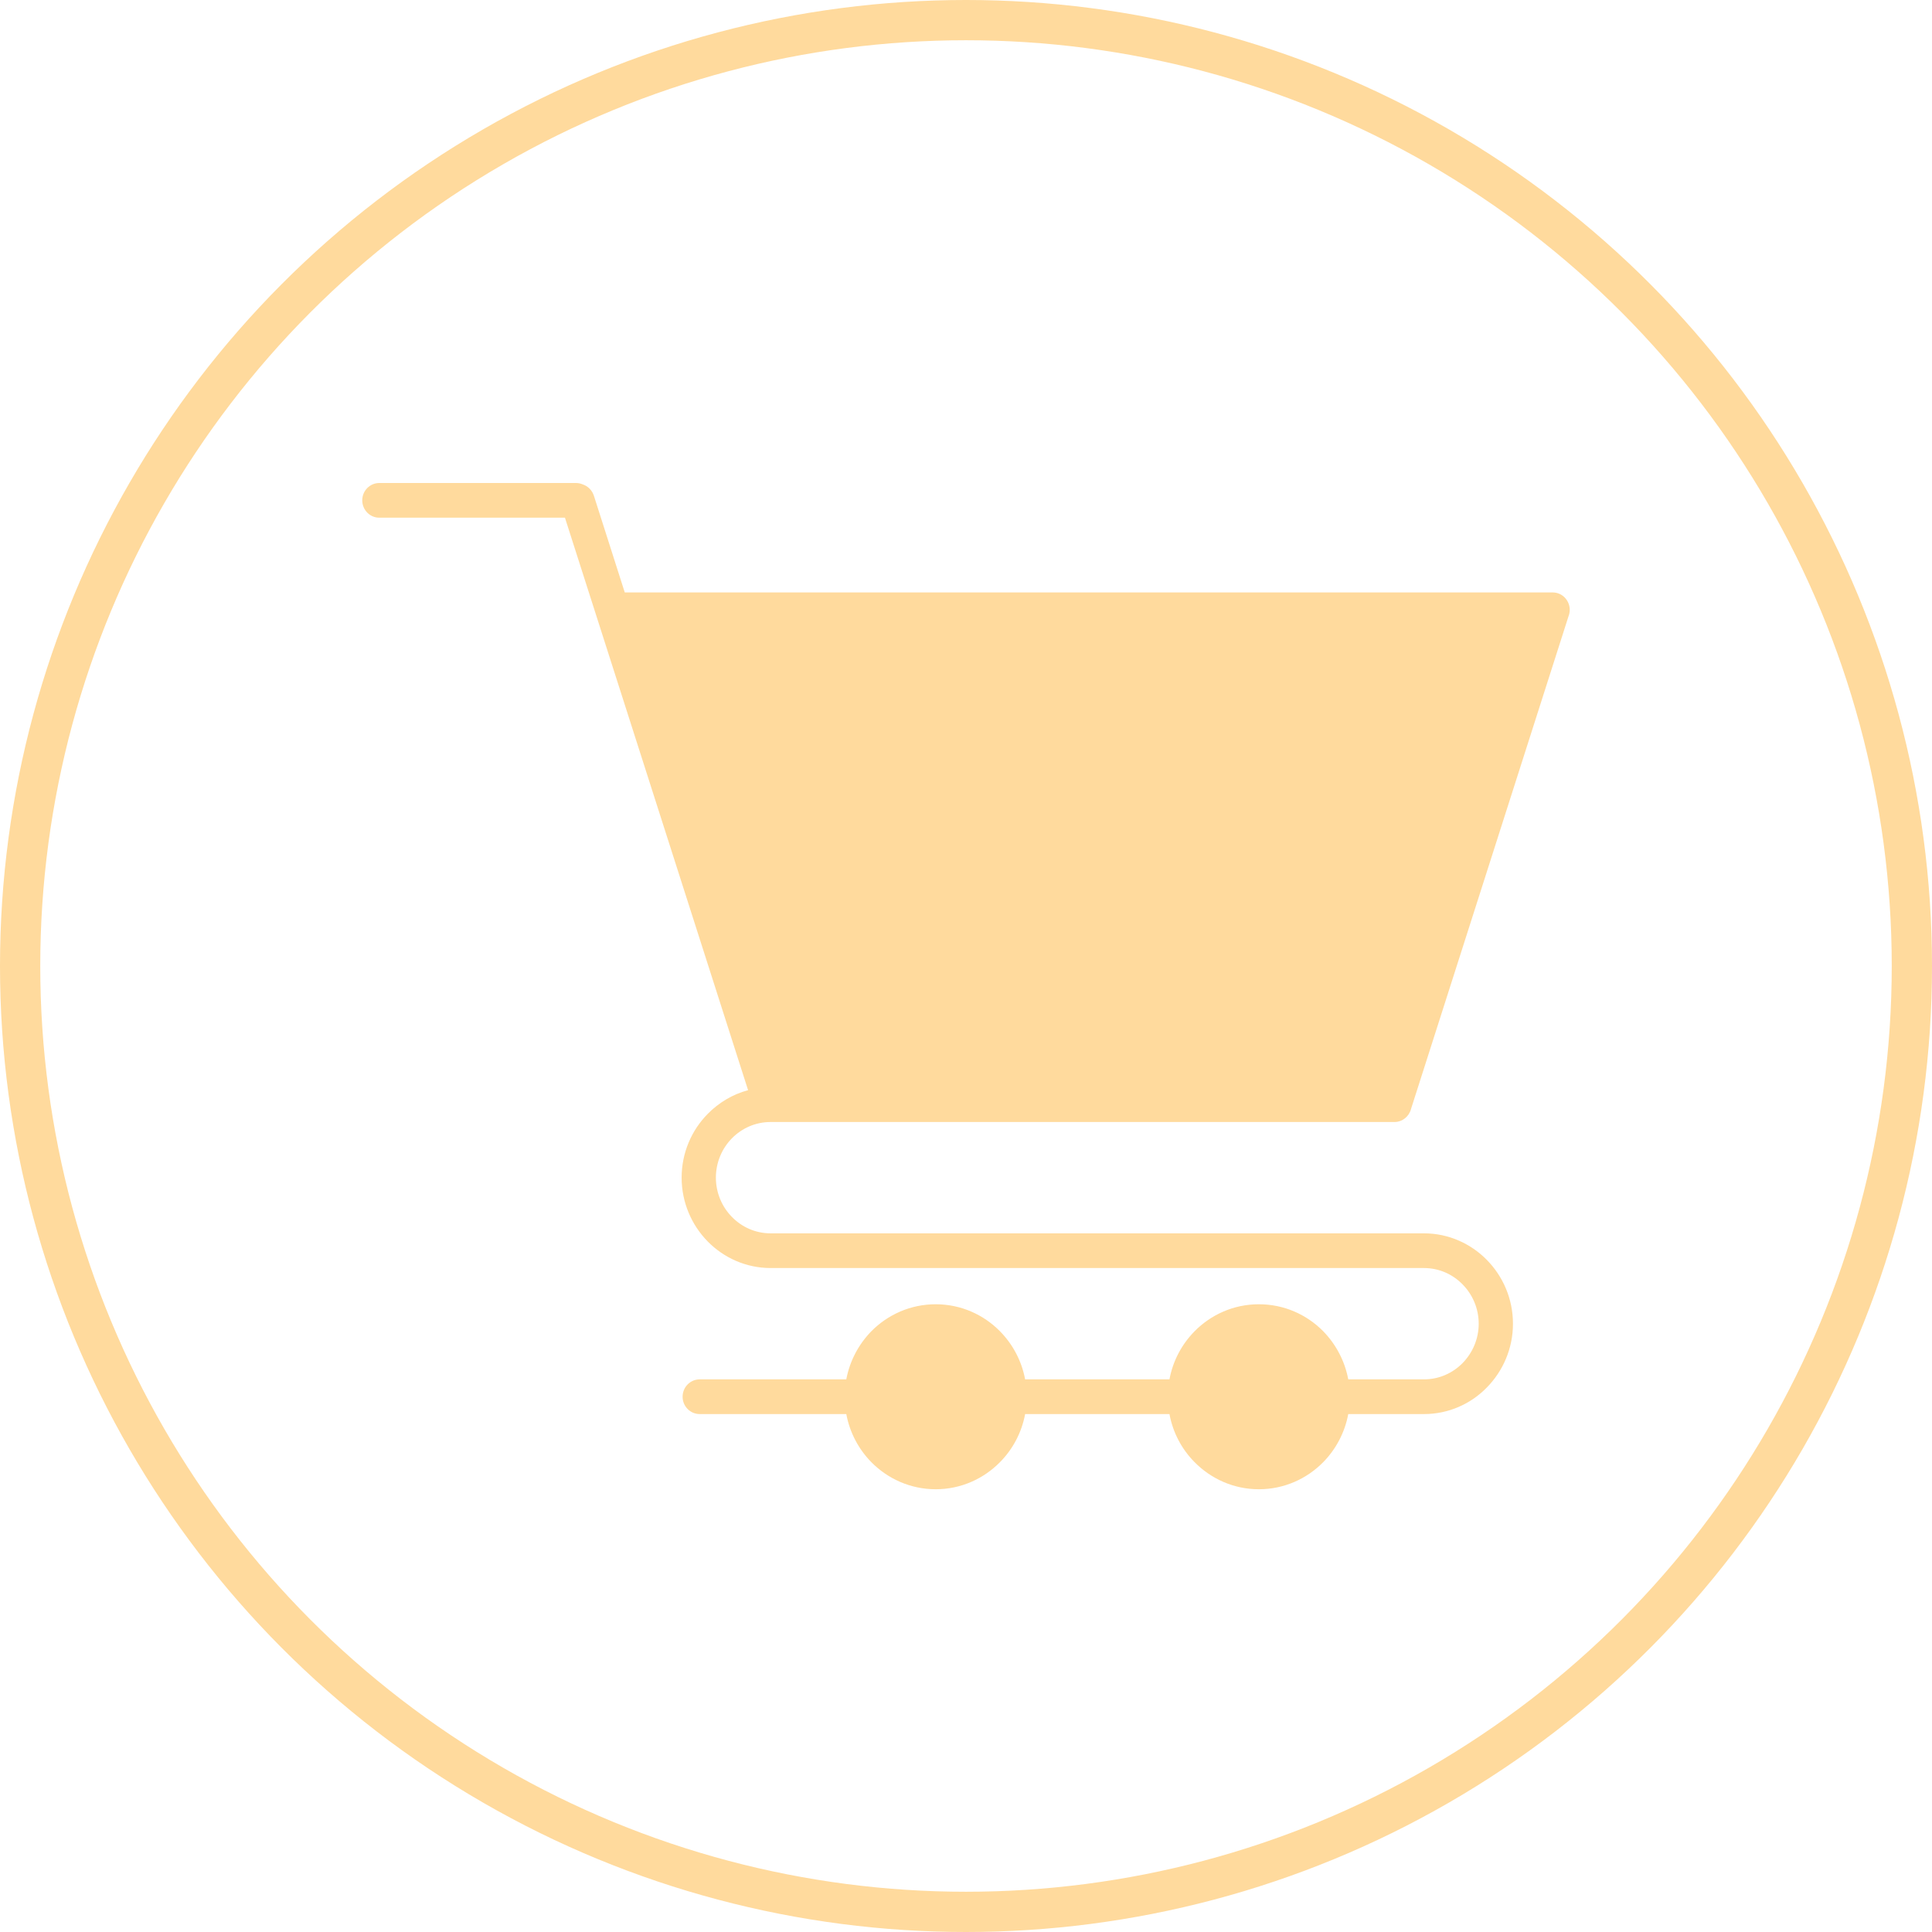 <svg width="48" height="48" viewBox="0 0 48 48" fill="none" xmlns="http://www.w3.org/2000/svg">
<circle cx="24" cy="24" r="23.5" stroke="#FFDA9D"/>
<path d="M17.384 35.132C17.149 35.132 16.959 34.939 16.959 34.702C16.959 34.463 17.149 34.27 17.384 34.27H21.026C21.112 33.81 21.334 33.397 21.647 33.076C22.057 32.66 22.624 32.404 23.247 32.404C23.871 32.404 24.436 32.66 24.845 33.076C25.161 33.397 25.383 33.81 25.469 34.27H29.055C29.14 33.81 29.362 33.397 29.678 33.076C30.088 32.66 30.652 32.404 31.276 32.404C31.902 32.404 32.467 32.66 32.876 33.076C33.189 33.397 33.411 33.81 33.497 34.27H35.378C35.753 34.27 36.093 34.115 36.339 33.864C36.585 33.612 36.738 33.266 36.738 32.888C36.738 32.508 36.585 32.162 36.339 31.912C36.093 31.659 35.753 31.504 35.378 31.504C29.967 31.504 24.556 31.504 19.145 31.504C18.538 31.504 17.984 31.251 17.585 30.846C17.183 30.438 16.935 29.875 16.935 29.258C16.935 28.64 17.183 28.078 17.585 27.672C17.858 27.395 18.2 27.188 18.586 27.085C17.069 22.345 15.554 17.602 14.036 12.862H9.423C9.19 12.862 9 12.669 9 12.43C9 12.193 9.19 12 9.423 12H14.304C14.366 12 14.425 12.011 14.478 12.035C14.604 12.076 14.708 12.177 14.754 12.313L15.522 14.719H38.576C38.879 14.719 39.079 15.032 38.97 15.309L35.057 27.55C35.009 27.738 34.843 27.876 34.645 27.876H19.145C18.77 27.876 18.43 28.031 18.184 28.281C17.938 28.532 17.786 28.877 17.786 29.258C17.786 29.638 17.938 29.984 18.184 30.234C18.431 30.487 18.77 30.642 19.145 30.642H35.378C35.986 30.642 36.54 30.895 36.938 31.3C37.34 31.708 37.589 32.268 37.589 32.888C37.589 33.505 37.34 34.066 36.938 34.474C36.54 34.882 35.986 35.132 35.378 35.132H33.497C33.411 35.594 33.189 36.007 32.876 36.326C32.467 36.742 31.902 37 31.276 37C30.652 37 30.088 36.742 29.678 36.326C29.362 36.007 29.14 35.594 29.055 35.132H25.469C25.383 35.594 25.161 36.007 24.845 36.326C24.436 36.742 23.871 37 23.247 37C22.624 37 22.057 36.742 21.647 36.326C21.334 36.007 21.112 35.594 21.026 35.132L17.384 35.132Z" fill="#FFDA9D"/>
</svg>
